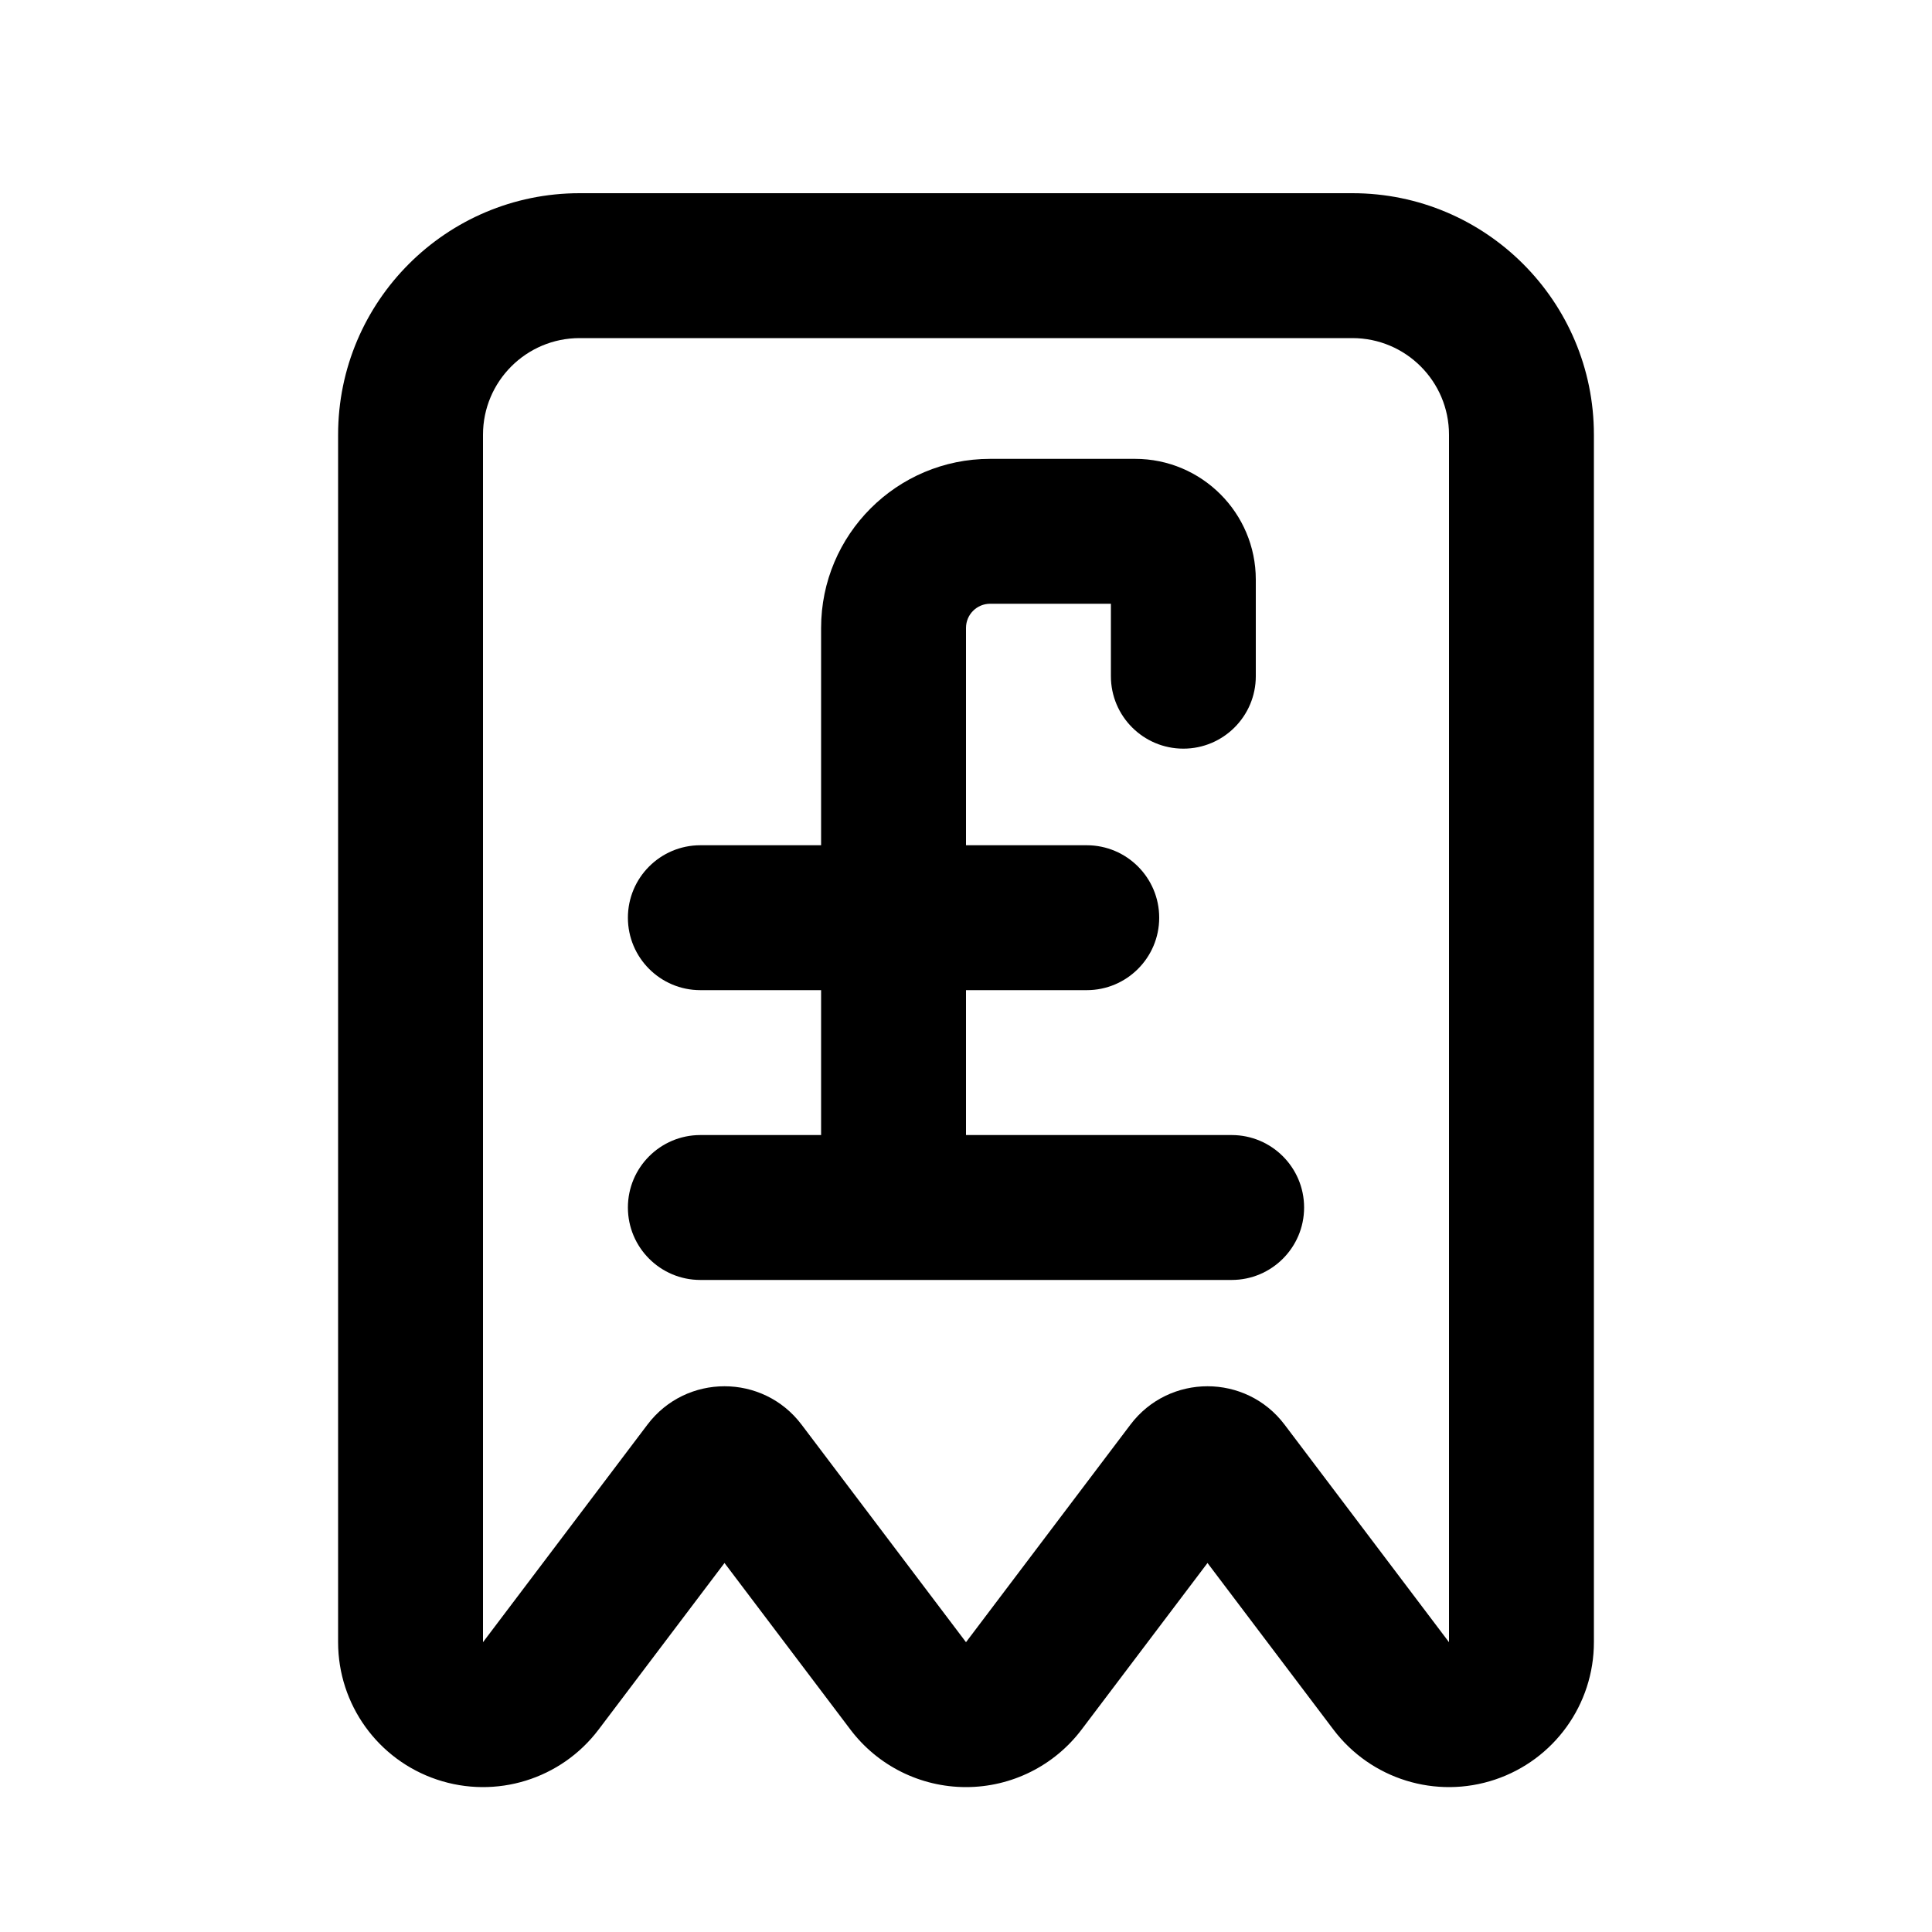 <svg xmlns="http://www.w3.org/2000/svg" viewBox="0 0 20 20"><path d="M10.25 4.75c-.966 0-1.75.784-1.75 1.75v2.25h-1.25c-.414 0-.75.336-.75.75s.336.75.75.75h1.25v1.5h-1.25c-.414 0-.75.336-.75.75s.336.75.75.75h5.5c.414 0 .75-.336.75-.75s-.336-.75-.75-.75h-2.75v-1.5h1.25c.414 0 .75-.336.75-.75s-.336-.75-.75-.75h-1.25v-2.25c0-.138.112-.25.25-.25h1.25v.75c0 .414.336.75.75.75s.75-.336.75-.75v-1c0-.69-.56-1.25-1.25-1.25h-1.5Z"/><path fill-rule="evenodd" d="M3.5 17c0 .645.412 1.217 1.023 1.422.611.205 1.285-.003 1.674-.518l1.303-1.724 1.303 1.724c.284.376.727.596 1.197.596.47 0 .913-.22 1.197-.596l1.303-1.724 1.303 1.724c.389.515 1.063.723 1.674.518.611-.205 1.023-.777 1.023-1.422v-12.5c0-1.38-1.12-2.5-2.5-2.5h-8c-1.38 0-2.5 1.12-2.5 2.5v12.5Zm2.5-13.5c-.552 0-1 .448-1 1v12.5l1.702-2.252c.4-.53 1.196-.53 1.596 0l1.702 2.252 1.702-2.252c.4-.53 1.196-.53 1.596 0l1.702 2.252v-12.5c0-.552-.448-1-1-1h-8Z"/></svg>